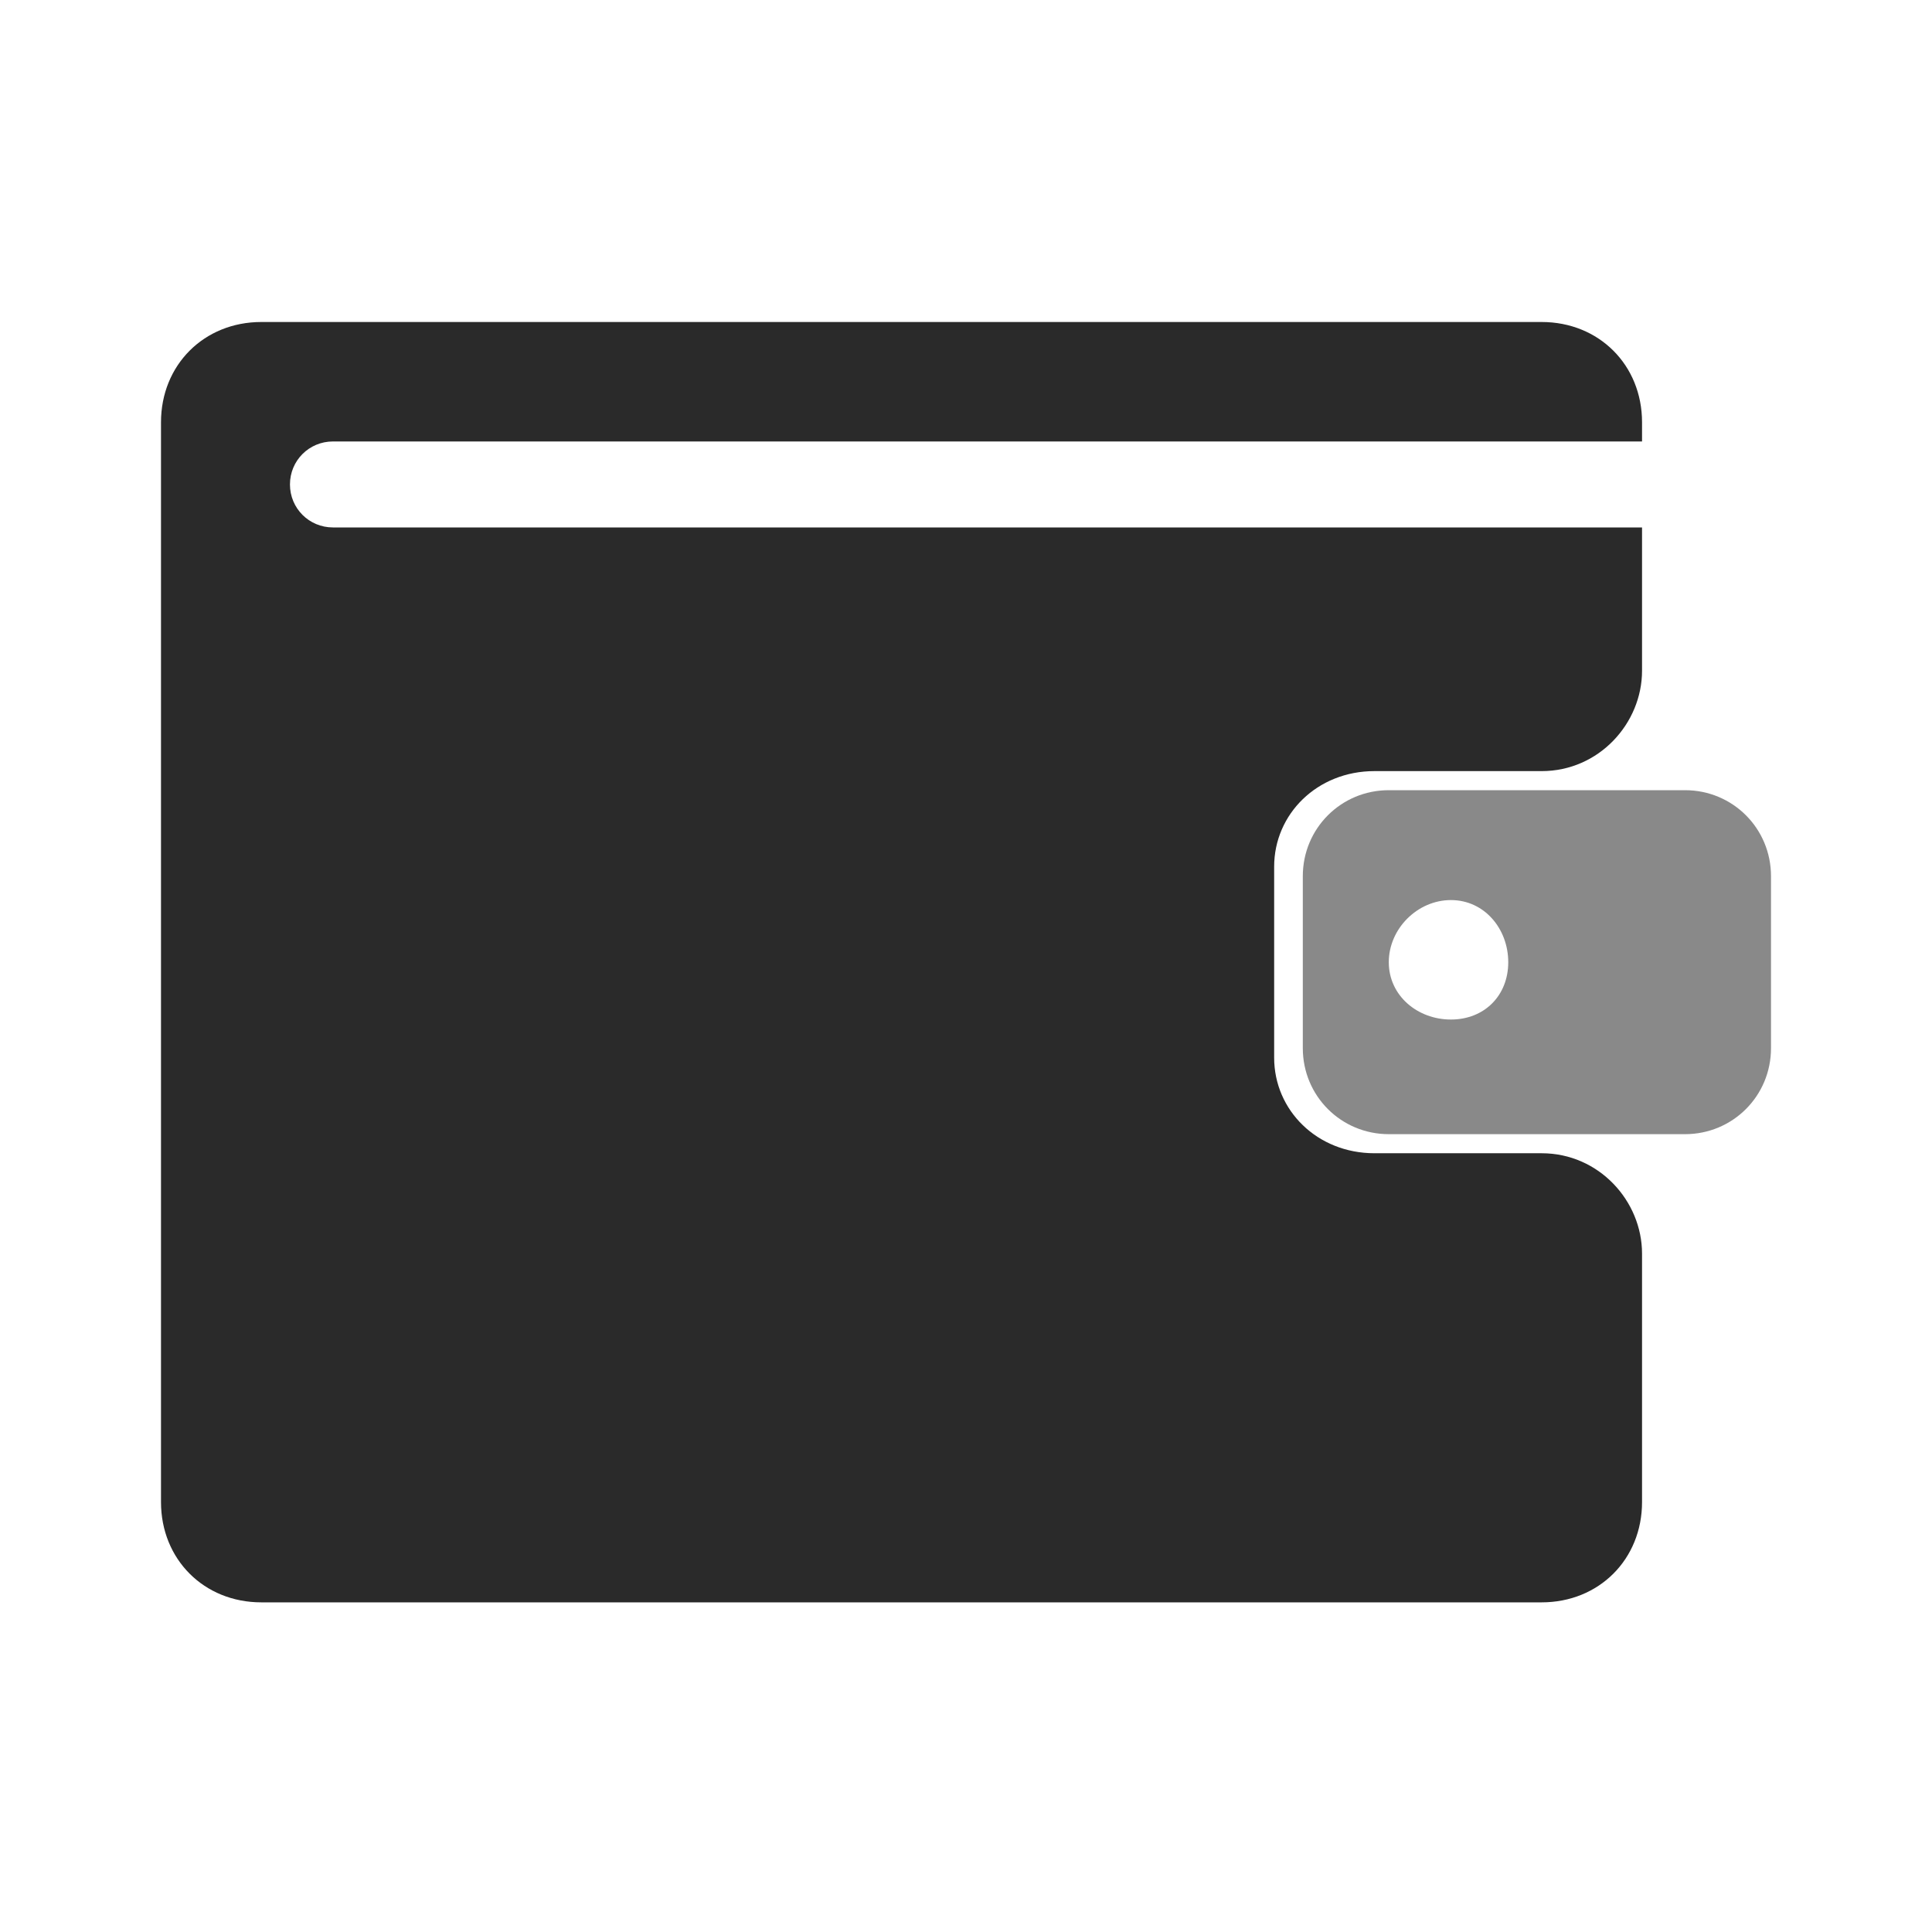 <svg width="24" height="24" viewBox="0 0 24 24" fill="none" xmlns="http://www.w3.org/2000/svg">
<path fill-rule="evenodd" clip-rule="evenodd" d="M3.246 4H19.151C19.863 4 20.398 4.534 20.398 5.246V5.484H4.136C3.84 5.484 3.602 5.721 3.602 6.018C3.602 6.315 3.84 6.552 4.136 6.552H20.398V8.332C20.398 8.985 19.863 9.579 19.151 9.579H17.074C16.362 9.579 15.828 10.113 15.828 10.766V13.139C15.828 13.792 16.362 14.326 17.074 14.326H19.151C19.863 14.326 20.398 14.92 20.398 15.573V18.659C20.398 19.371 19.863 19.905 19.151 19.905H3.246C2.534 19.905 2 19.371 2 18.659V5.246C2 4.534 2.534 4 3.246 4Z" fill="#2A2A2A"/>
<path fill-rule="evenodd" clip-rule="evenodd" d="M17.252 9.816H20.932C21.525 9.816 22 10.291 22 10.884V13.021C22 13.614 21.525 14.089 20.932 14.089H17.252C16.659 14.089 16.184 13.614 16.184 13.021V10.884C16.184 10.291 16.659 9.816 17.252 9.816ZM18.024 11.181C18.439 11.181 18.736 11.537 18.736 11.953C18.736 12.368 18.439 12.665 18.024 12.665C17.608 12.665 17.252 12.368 17.252 11.953C17.252 11.537 17.608 11.181 18.024 11.181Z" fill="#898989"/>
</svg>
